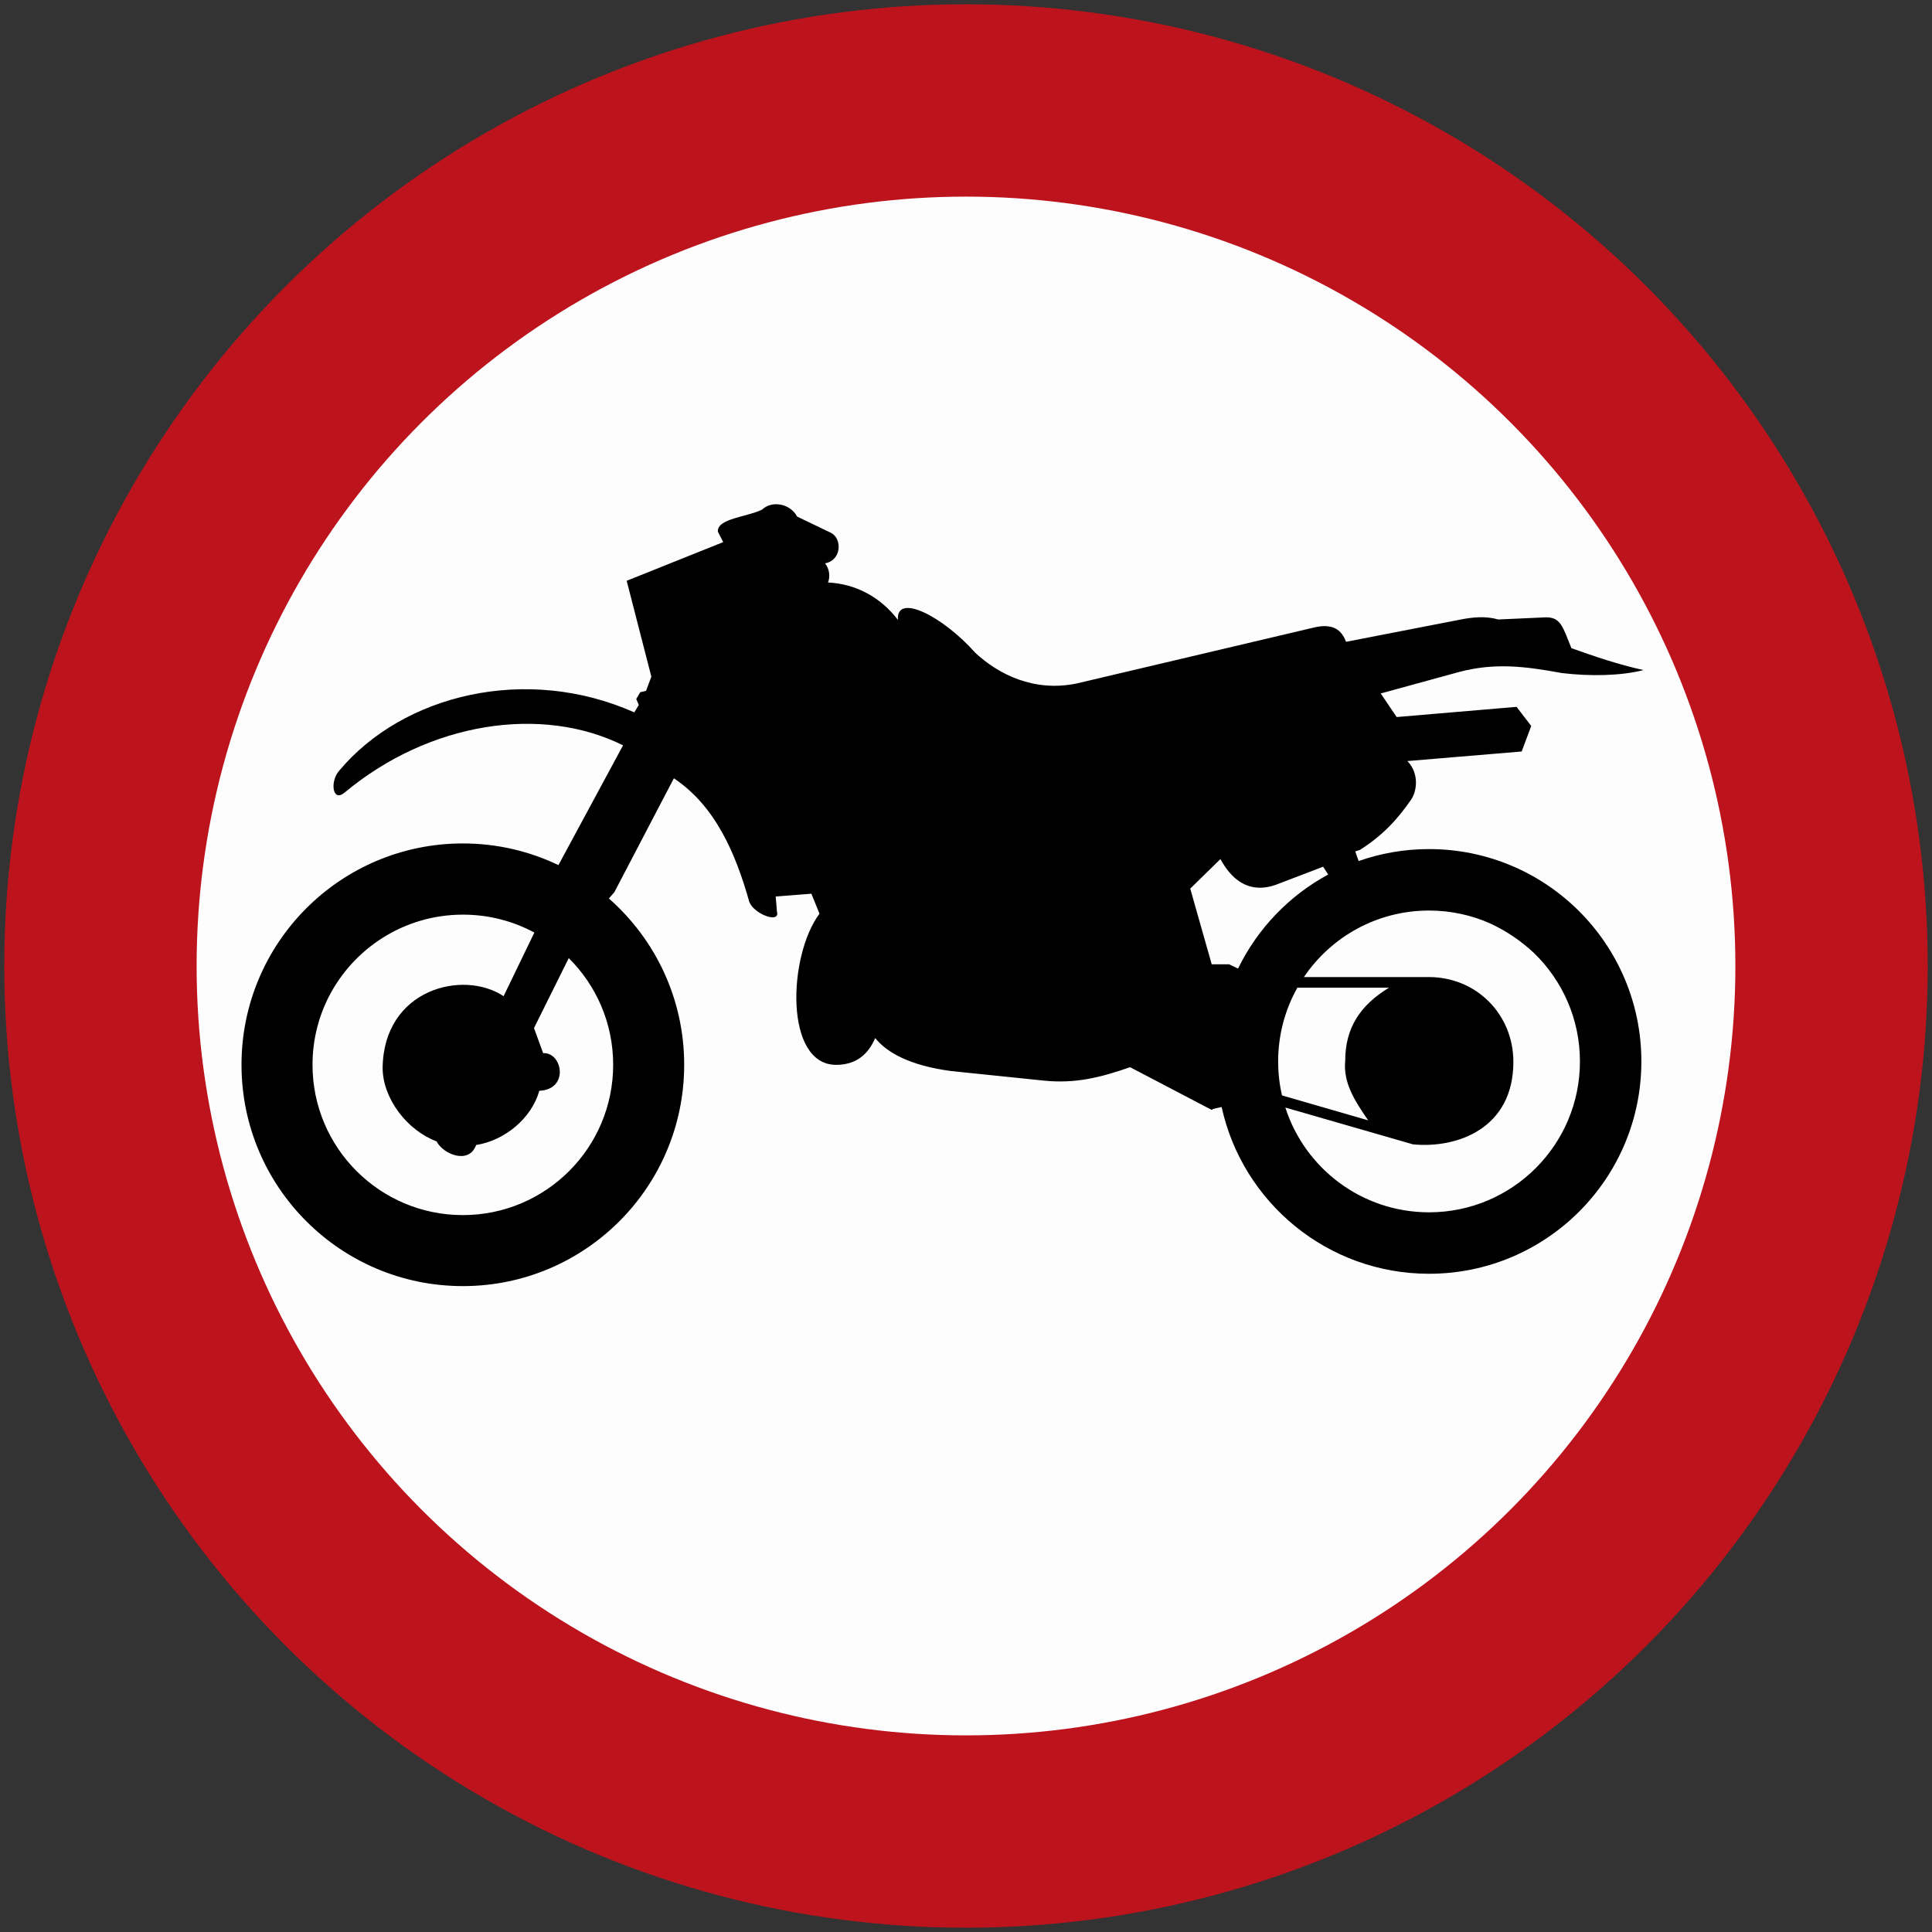 <?xml version="1.0" encoding="UTF-8" standalone="no"?>
<!-- Created with Inkscape (http://www.inkscape.org/) -->

<svg
   xmlns:dc="http://purl.org/dc/elements/1.1/"
   xmlns:cc="http://creativecommons.org/ns#"
   xmlns:rdf="http://www.w3.org/1999/02/22-rdf-syntax-ns#"
   xmlns:svg="http://www.w3.org/2000/svg"
   xmlns="http://www.w3.org/2000/svg"
   xmlns:sodipodi="http://sodipodi.sourceforge.net/DTD/sodipodi-0.dtd"
   xmlns:inkscape="http://www.inkscape.org/namespaces/inkscape"
   width="90.4cm"
   height="90.4cm"
   viewBox="0 0 9040 9040"
   version="1.1"
   id="svg4496"
   inkscape:version="0.92.2 (5c3e80d, 2017-08-06)"
   sodipodi:docname="Colombia_road_sign_SR-23.svg">
  <rect x="0" y="0" width="9040" height="9040" fill="#333333" stroke="none"/>
  <defs
     id="defs4490" />
  <sodipodi:namedview
     id="base"
     pagecolor="#ffffff"
     bordercolor="#666666"
     borderopacity="1.0"
     inkscape:pageopacity="0.0"
     inkscape:pageshadow="2"
     inkscape:zoom="0.12374369"
     inkscape:cx="1387.149"
     inkscape:cy="1686.7119"
     inkscape:document-units="cm"
     inkscape:current-layer="layer1"
     showgrid="false"
     units="cm"
     inkscape:window-width="1920"
     inkscape:window-height="1057"
     inkscape:window-x="-8"
     inkscape:window-y="-8"
     inkscape:window-maximized="1" />
  <g
     inkscape:label="Layer 1"
     inkscape:groupmode="layer"
     id="layer1"
     transform="translate(0,6070)">
    <circle
       style="opacity:0.99;fill:#be141e;fill-opacity:1;stroke:none;stroke-width:1933.08;stroke-linejoin:miter;stroke-miterlimit:4;stroke-dasharray:none;stroke-opacity:1"
       id="path5041"
       cx="4520"
       cy="-1550"
       r="4500" />
    <circle
       r="3600"
       cy="-1550"
       cx="4520"
       id="circle5043"
       style="opacity:0.99;fill:#ffffff;fill-opacity:1;stroke:none;stroke-width:1546.464;stroke-linejoin:miter;stroke-miterlimit:4;stroke-dasharray:none;stroke-opacity:1" />
    <path
       d="m 5998.543,-944.469 c -11.751,-51.125 -17.979,-104.326 -17.979,-159.034 0,-125.32 32.711,-243.039 89.963,-345.056 h 428.858 c -136.335,82.564 -205.038,190.004 -205.038,342.176 -9.877,102.485 43.76,185.988 107.441,278.528 z m 688.069,-865.049 c 102.385,0 199.781,21.797 287.635,61.037 73.156,34.151 142.529,80.521 203.297,137.606 132.585,128.333 215.116,308.226 215.116,507.372 0,389.953 -316.128,706.014 -706.048,706.014 -314.655,0 -581.23,-205.841 -672.332,-490.162 l 597.368,172.226 c 205.975,19.854 469.571,-73.625 469.571,-386.037 0,-220.773 -171.155,-396.783 -395.813,-396.783 h -584.278 c 126.926,-187.862 341.841,-311.274 585.483,-311.274 m -893.676,271.598 -41.65,-20.022 h -81.56 l -100.51,-354.128 141.291,-138.277 c 45.734,84.539 124.281,166.066 256.665,121.336 l 223.72,-85.511 23.771,36.494 c -182.538,98.703 -330.625,253.016 -421.727,440.108 m -3131.714,-49.016 c 128.4,127.429 207.817,303.941 207.817,499.135 0,388.481 -314.922,703.336 -703.302,703.336 -388.547,0 -703.469,-314.855 -703.469,-703.336 0,-109.181 24.909,-212.471 69.272,-304.609 l 0.133,-0.399 c 2.21,-4.42 4.318,-8.84 6.696,-13.226 116.749,-228.14 354.229,-384.295 628.104,-384.295 120.834,0 234.467,30.366 333.873,83.836 l -144.002,297.712 c -190.005,-126.29 -562.079,-32.844 -566.03,336.251 1.005,143.231 114.406,291.452 252.581,343.147 29.899,59.663 151.2,110.454 185.049,16.907 134.36,-20.891 259.645,-125.353 295.471,-253.686 141.256,-5.959 108.445,-181.032 17.979,-176.077 l -42.756,-117.318 z m 254.054,-995.559 -302.3,560.407 c -135.331,-64.92 -286.999,-101.381 -447.24,-101.381 -571.956,0 -1035.735,463.678 -1035.735,1035.669 0,571.956 463.779,1035.602 1035.735,1035.602 571.956,0 1035.602,-463.645 1035.602,-1035.602 0,-310.135 -136.335,-588.362 -352.354,-778.133 l 25.512,-29.229 278.629,-533.185 c 195.931,131.313 289.377,353.091 353.091,578.921 22.901,57.654 145.241,102.485 129.237,44.798 l -5.926,-70.679 167.036,-12.924 37.8,93.48 c -148.087,198.944 -164.057,707.252 77.743,707.252 96.392,0 151.201,-51.727 183.041,-125.285 54.641,67.598 161.11,128.266 354.061,154.179 l 433.646,44.731 c 153.176,15.937 272.536,-16.908 404.919,-62.642 l 379.977,198.911 h 6.194 l -0.74,-3.047 42.889,-9.508 c 97.631,446.167 494.984,780.207 970.515,780.207 548.654,0 993.449,-444.862 993.449,-993.548 0,-548.721 -444.795,-993.584 -993.449,-993.584 -115.51,0 -226.433,19.787 -329.554,56.014 l -15.703,-44.898 c 7.433,-2.646 14.866,-5.19 22.298,-7.601 104.194,-65.958 175.374,-141.557 242.034,-239.289 31.874,-55.678 24.877,-131.312 -20.824,-176.077 l 535.126,-44.763 44.765,-119.36 -68.636,-89.529 -560.975,47.712 -74.696,-110.356 370.067,-101.446 c 165.195,-42.823 304.376,-25.915 477.506,5.927 134.226,15.936 277.491,12.956 381.985,-13.93 -121.335,-26.817 -227.805,-63.647 -337.254,-102.418 -40.78,-100.476 -49.686,-146.244 -122.305,-144.269 l -219.837,9.977 c -57.789,-16.907 -121.369,-10.98 -180.094,0.972 l -532.182,103.524 c -14.865,-35.892 -42.789,-94.517 -155.151,-65.724 l -1105.108,260.584 c -200.954,41.85 -367.12,-43.727 -474.46,-143.198 -152.205,-172.093 -372.04,-282.513 -362.13,-154.181 -83.535,-109.415 -200.92,-169.112 -327.177,-175.039 10.882,-26.919 6.931,-64.719 -14.028,-89.561 79.551,-14.932 79.551,-116.38 28.894,-142.262 l -159.135,-76.538 c -33.849,-62.708 -119.361,-75.598 -164.091,-32.845 -69.641,34.754 -211.935,41.785 -206.979,103.424 l 24.909,48.781 -451.625,180.964 115.409,448.68 -24.944,66.629 -26.885,5.992 -18.816,31.806 11.986,27.856 -20.925,34.82 c -506.401,-224.791 -1082.341,-83.568 -1380.758,272.536 -43.725,48.715 -32.711,148.254 22.901,104.495 397.989,-333.27 925.215,-411.851 1305.057,-222.817"
       style="fill:#000000;fill-opacity:1;fill-rule:evenodd;stroke:none;stroke-width:33.481"
       id="path8911"
       inkscape:connector-curvature="0" />
  </g>
</svg>
